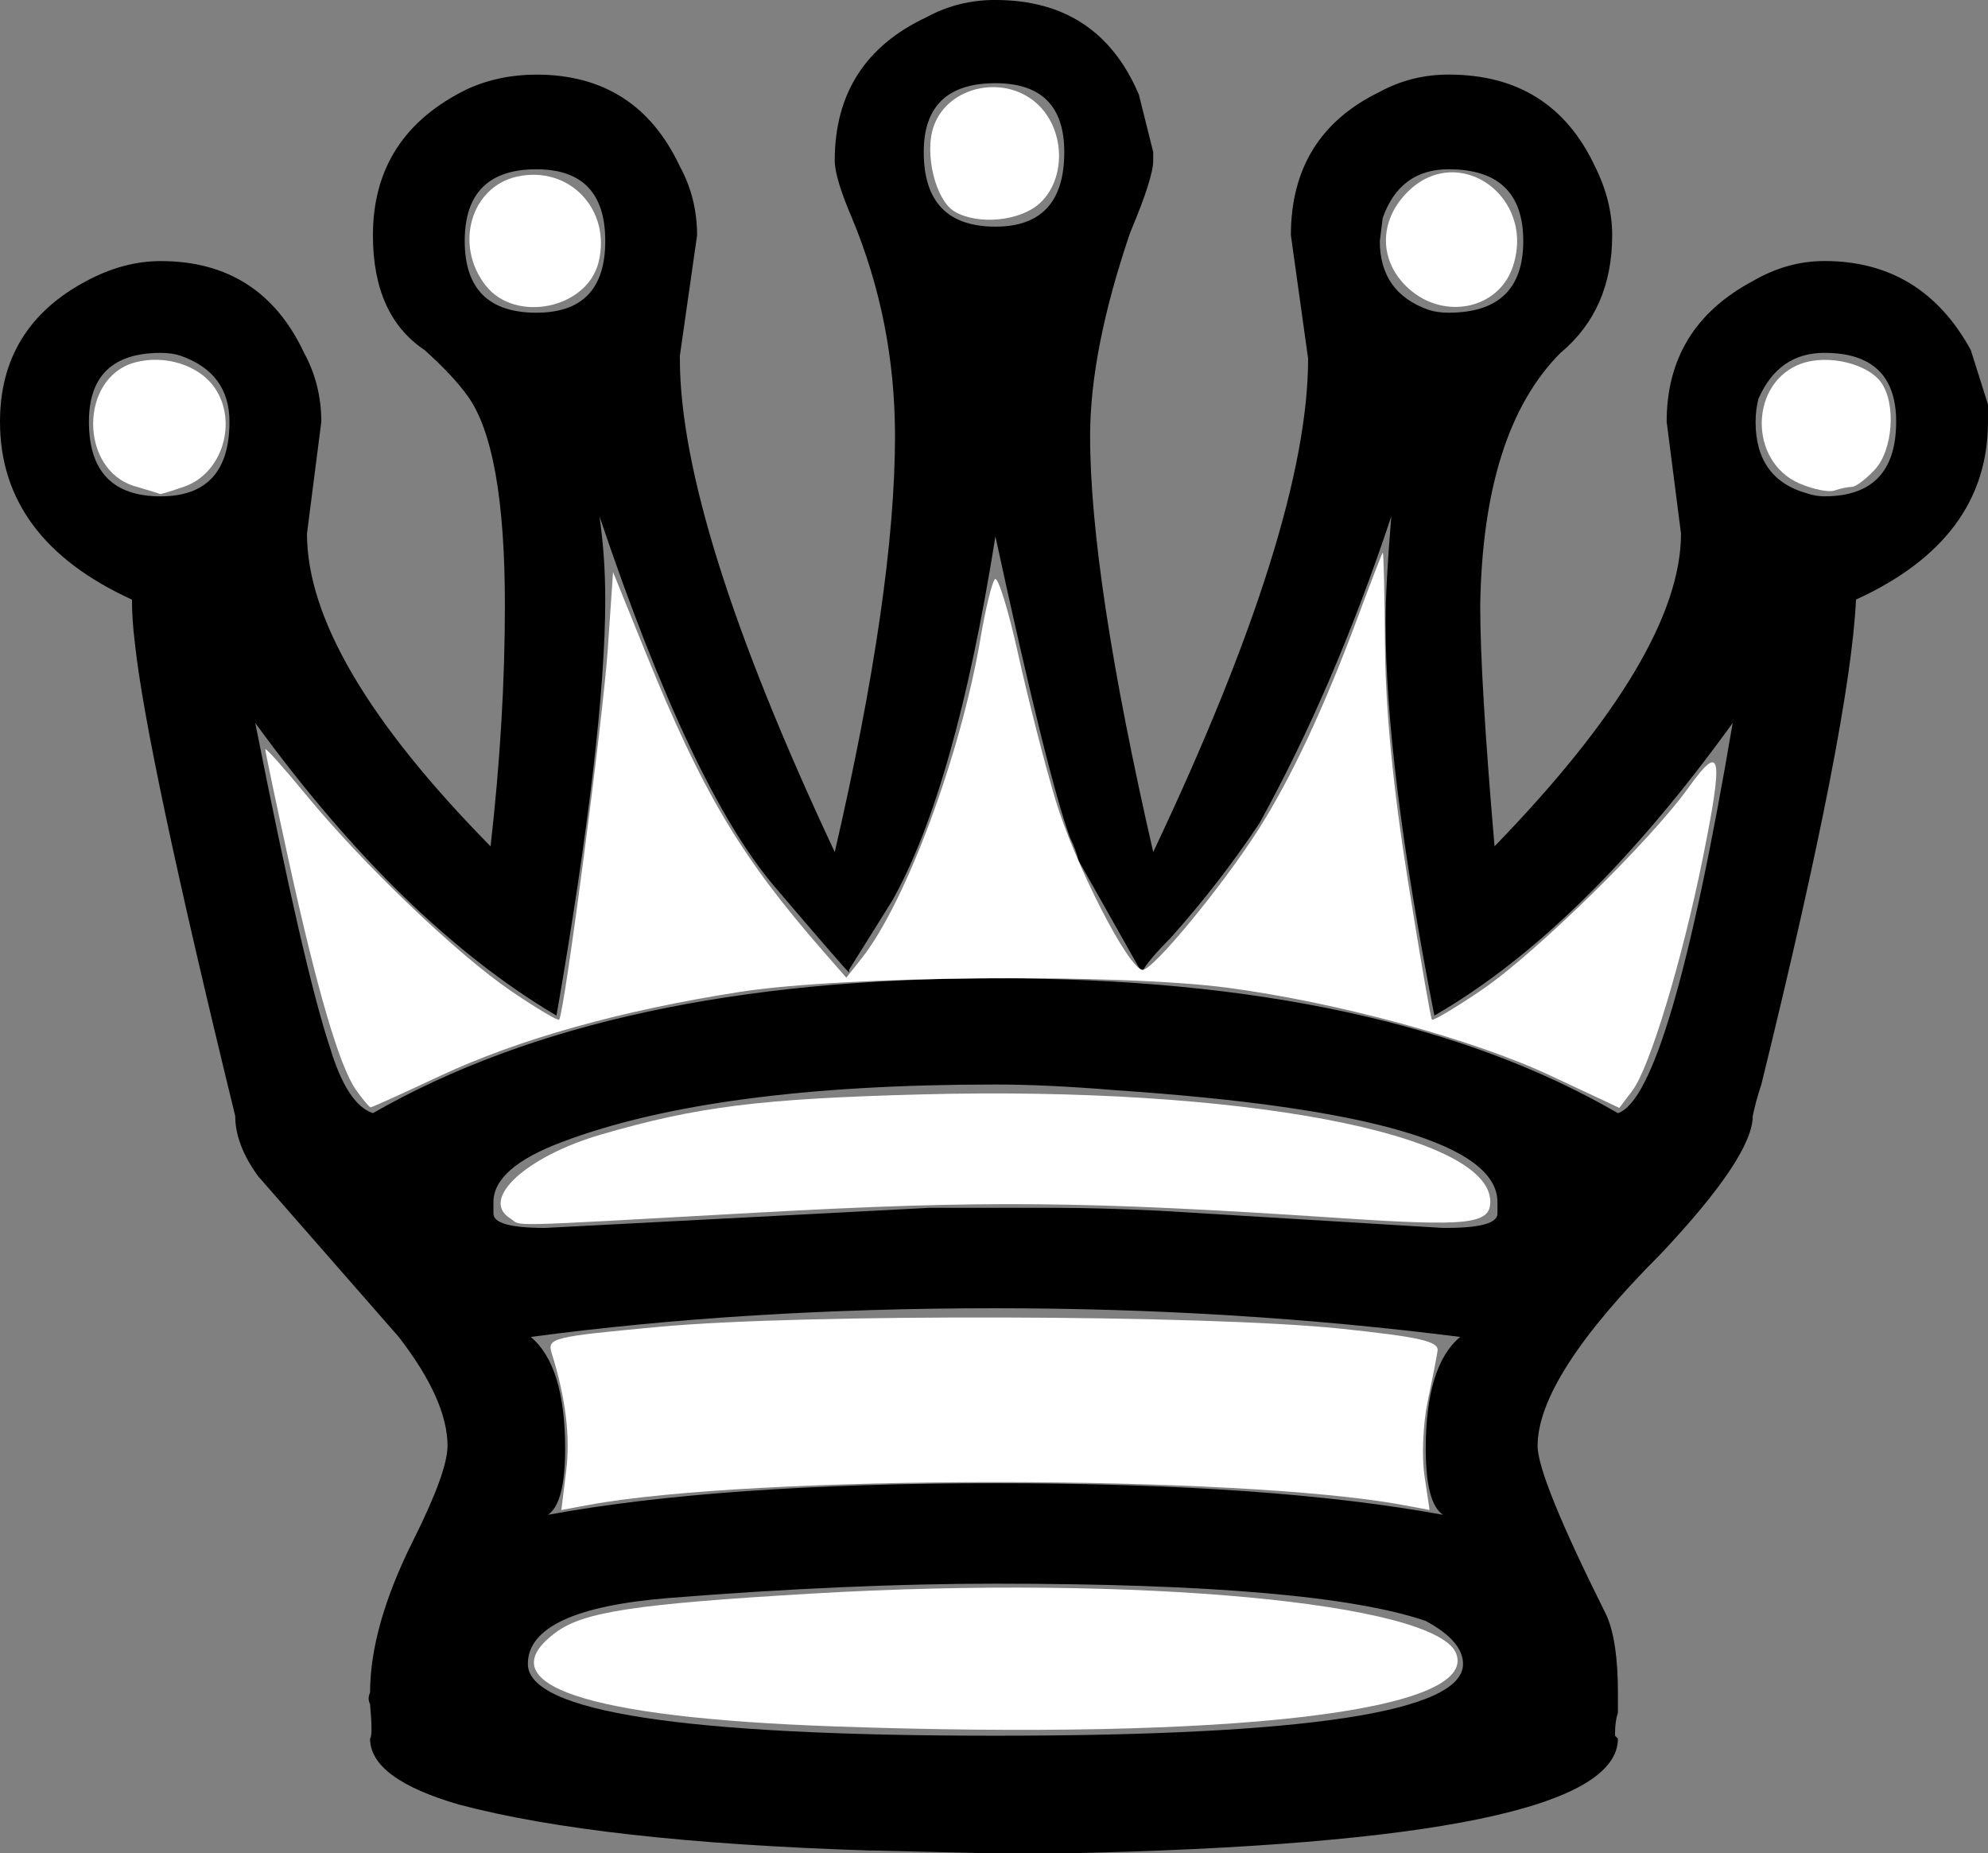 <?xml version="1.0" encoding="UTF-8" standalone="no"?>
<!-- Created with Inkscape (http://www.inkscape.org/) -->

<svg
   xmlns:dc="http://purl.org/dc/elements/1.1/"
   xmlns:cc="http://creativecommons.org/ns#"
   xmlns:rdf="http://www.w3.org/1999/02/22-rdf-syntax-ns#"
   xmlns:svg="http://www.w3.org/2000/svg"
   xmlns="http://www.w3.org/2000/svg"
   xmlns:sodipodi="http://sodipodi.sourceforge.net/DTD/sodipodi-0.dtd"
   xmlns:inkscape="http://www.inkscape.org/namespaces/inkscape"
   version="1.1"
   width="89.466"
   height="83.399"
   id="svg1"
   inkscape:version="0.48.5 r10040"
   sodipodi:docname="white_queen.svg">
  <rect width="100%" height="100%" fill="#808080" stroke="none"/>
  <sodipodi:namedview
     pagecolor="#ffffff"
     bordercolor="#666666"
     borderopacity="1"
     objecttolerance="10"
     gridtolerance="10"
     guidetolerance="10"
     inkscape:pageopacity="0"
     inkscape:pageshadow="2"
     inkscape:window-width="1093"
     inkscape:window-height="722"
     id="namedview7"
     showgrid="false"
     inkscape:zoom="2.8297864"
     inkscape:cx="44.733116"
     inkscape:cy="41.699261"
     inkscape:window-x="0"
     inkscape:window-y="22"
     inkscape:window-maximized="0"
     inkscape:current-layer="svg1" />
  <defs
     id="defs3" />
  <g
     transform="translate(-232.79,-215.751)"
     id="layer1">
    <path
       d="m 274.618,270.102 5.68,0 c 1.291,0 2.84,0.043 4.648,0.129 l 12.781,0.775 0.129,0 c 1.549,0 2.324,-0.215 2.324,-0.645 l 0,-0.516 c -1.2e-4,-2.582 -5.724,-4.26 -17.17,-5.035 -2.066,-0.172 -3.873,-0.258 -5.422,-0.258 -8.435,0 -14.933,0.861 -19.494,2.582 -2.066,0.775 -3.098,1.678 -3.098,2.711 l 0,0.516 c 0,0.43 0.775,0.645 2.324,0.645 l 17.299,-0.904 m 23.883,5.809 c -6.799,-0.861 -13.771,-1.291 -20.914,-1.291 -7.488,0 -14.459,0.43 -20.914,1.291 1.033,0.861 1.549,2.539 1.549,5.035 0,1.635 -0.258,2.625 -0.775,2.969 5.164,-0.947 11.877,-1.42 20.14,-1.42 8.262,0 14.975,0.473 20.14,1.42 -0.517,-0.344 -0.775,-1.334 -0.775,-2.969 -10e-5,-2.496 0.516,-4.174 1.549,-5.035 m -20.914,11.103 c -4.39,0 -9.295,0.215 -14.717,0.646 -4.217,0.344 -6.326,1.334 -6.326,2.969 0,2.152 7.014,3.227 21.043,3.227 14.029,0 21.043,-1.076 21.043,-3.227 -1e-4,-0.689 -0.56,-1.334 -1.678,-1.937 -3.271,-1.119 -9.726,-1.678 -19.365,-1.678 m 0,-67.519 c -2.152,0 -3.228,1.033 -3.227,3.098 -1.3e-4,2.238 1.076,3.357 3.227,3.357 2.065,0 3.098,-1.119 3.098,-3.357 -10e-5,-2.066 -1.033,-3.098 -3.098,-3.098 m 0,-3.744 c 3.098,0 5.25,1.42 6.455,4.26 l 0.645,2.582 0,0.387 c -1.1e-4,0.516 -0.344,1.592 -1.033,3.227 -1.205,3.529 -1.807,6.584 -1.807,9.166 -1e-4,4.217 0.947,10.457 2.84,18.72 4.647,-9.812 6.971,-17.213 6.971,-22.205 l -0.775,-5.551 c -1.3e-4,-3.012 1.334,-5.164 4.002,-6.455 0.947,-0.516 1.979,-0.775 3.098,-0.775 3.098,0 5.293,1.377 6.584,4.131 0.516,1.033 0.775,2.066 0.775,3.098 -10e-5,2.238 -0.775,4.002 -2.324,5.293 -2.324,2.324 -3.529,6.111 -3.615,11.361 -1e-4,2.238 0.215,5.853 0.645,10.844 5.594,-5.766 8.391,-10.457 8.391,-14.072 l -0.645,-5.035 c -1.3e-4,-2.84 1.291,-4.949 3.873,-6.326 1.033,-0.602 2.109,-0.904 3.228,-0.904 2.926,0 5.121,1.334 6.584,4.002 l 0.775,2.453 0,0.775 c -10e-5,3.529 -1.98,6.197 -5.939,8.004 -0.172,3.701 -1.592,10.973 -4.26,21.818 -0.172,0.516 -0.301,0.99 -0.387,1.42 -1.1e-4,1.205 -1.377,3.271 -4.131,6.197 -3.701,3.701 -5.551,6.584 -5.551,8.65 -10e-5,0.947 1.033,3.486 3.098,7.617 0.344,0.775 0.516,1.936 0.516,3.486 l 0,0.904 c -0.086,0.258 -0.129,0.559 -0.129,0.904 l 0,0.129 0.129,0.129 c -1e-4,3.098 -8.306,4.82 -24.916,5.164 -1.119,0 -2.195,0 -3.227,0 l -5.422,-0.129 -0.129,0 c -8.09,-0.258 -14.244,-0.947 -18.461,-2.066 -2.668,-0.775 -4.002,-1.764 -4.002,-2.969 0.086,-0.086 0.086,-0.602 0,-1.549 -0.086,-0.172 -0.086,-0.344 0,-0.516 0,-1.98 0.645,-4.26 1.937,-6.842 1.033,-2.066 1.549,-3.486 1.549,-4.26 0,-1.377 -0.732,-3.012 -2.195,-4.906 l -6.326,-7.23 c -0.689,-0.947 -1.033,-1.85 -1.033,-2.711 -2.668,-10.93 -4.174,-18.031 -4.518,-21.301 -0.086,-0.689 -0.129,-1.334 -0.129,-1.937 -3.959,-1.807 -5.939,-4.475 -5.939,-8.004 0,-2.84 1.291,-4.949 3.873,-6.326 1.119,-0.602 2.238,-0.904 3.357,-0.904 3.012,0 5.164,1.377 6.455,4.131 0.516,0.947 0.775,1.98 0.775,3.098 l -0.645,5.035 c 0,3.787 2.754,8.478 8.262,14.072 0.43,-3.787 0.645,-7.402 0.645,-10.844 0,-4.734 -0.559,-7.875 -1.678,-9.424 -0.43,-0.602 -1.076,-1.291 -1.937,-2.066 -1.549,-1.033 -2.324,-2.754 -2.324,-5.164 0,-3.012 1.42,-5.207 4.26,-6.584 0.947,-0.43 1.98,-0.645 3.098,-0.645 3.012,0 5.164,1.377 6.455,4.131 0.516,0.947 0.774,1.98 0.775,3.098 l -0.775,5.422 0,0.129 c 0,4.906 2.324,12.308 6.971,22.205 1.807,-7.832 2.711,-14.072 2.711,-18.72 -10e-5,-3.443 -0.646,-6.713 -1.937,-9.812 -0.516,-1.205 -0.775,-2.066 -0.775,-2.582 -1.2e-4,-3.012 1.377,-5.164 4.131,-6.455 0.947,-0.516 1.979,-0.775 3.098,-0.775 m 37.31,15.879 c -1.377,0 -2.367,0.689 -2.969,2.066 -0.086,0.344 -0.129,0.689 -0.129,1.033 -1.1e-4,1.721 0.774,2.797 2.324,3.228 0.258,0.086 0.516,0.129 0.775,0.129 2.152,0 3.227,-1.119 3.227,-3.357 -1.1e-4,-2.066 -1.076,-3.098 -3.227,-3.098 m -16.912,-8.262 c -1.463,0 -2.453,0.732 -2.969,2.195 l -0.129,1.033 c -1.2e-4,1.549 0.731,2.582 2.195,3.098 0.258,0.086 0.559,0.129 0.904,0.129 2.238,0 3.357,-1.076 3.357,-3.227 -1e-4,-2.152 -1.119,-3.227 -3.357,-3.227 m -41.054,0 c -2.152,0 -3.227,1.076 -3.227,3.227 0,2.152 1.076,3.227 3.227,3.227 2.066,0 3.098,-1.076 3.098,-3.227 0,-2.152 -1.033,-3.227 -3.098,-3.227 m -16.912,8.262 c -2.152,0 -3.227,1.033 -3.227,3.098 0,2.238 1.076,3.357 3.227,3.357 2.066,0 3.098,-1.119 3.098,-3.357 0,-1.463 -0.732,-2.453 -2.195,-2.969 -0.258,-0.086 -0.559,-0.129 -0.904,-0.129 m 37.568,8.262 c -1.205,7.574 -2.754,13.039 -4.648,16.396 l -1.936,3.098 0,0.129 c -0.258,-0.258 -1.377,-1.549 -3.357,-3.873 -2.496,-2.926 -5.121,-8.478 -7.875,-16.654 0.172,1.205 0.258,2.453 0.258,3.744 0,4.045 -0.732,10.285 -2.195,18.72 -4.648,-2.754 -9.166,-7.144 -13.555,-13.168 1.463,7.402 2.582,12.264 3.357,14.588 0.516,1.721 1.162,2.711 1.937,2.969 7.057,-4.045 16.396,-6.068 28.015,-6.068 11.705,0 21.043,2.023 28.015,6.068 1.549,-0.516 3.27,-6.369 5.164,-17.558 -4.476,6.197 -8.951,10.586 -13.426,13.168 -1.463,-7.488 -2.195,-13.383 -2.195,-17.687 -1.1e-4,-1.119 0.086,-2.711 0.258,-4.777 -1.721,5.164 -3.701,9.769 -5.939,13.814 -1.205,1.807 -2.539,3.529 -4.002,5.164 -0.689,0.689 -1.119,1.205 -1.291,1.549 l -2.84,-5.035 c -0.086,-0.344 -0.215,-0.689 -0.387,-1.033 -0.689,-1.893 -1.808,-6.412 -3.357,-13.555"
       id="path1715"
       style="font-size:12px;font-style:normal;font-weight:normal;fill:#000000;fill-opacity:1;stroke:none;font-family:Bitstream Vera Sans" />
  </g>
  <path
     style="fill:#ffffff"
     d="m 16.014,49.032 c -0.742,-1.054 -1.754,-4.51 -3.03,-10.348 -0.575,-2.629 -1.045,-4.863 -1.045,-4.965 0,-0.101 0.823,0.818 1.83,2.043 2.572,3.131 6.813,7.188 9.241,8.84 1.133,0.771 2.102,1.347 2.154,1.281 0.235,-0.297 1.975,-13.55 2.188,-16.668 l 0.237,-3.473 1.478,3.649 c 2.524,6.231 4.261,9.157 7.939,13.367 l 1.08,1.237 0.699,-0.883 c 1.988,-2.514 4.457,-9.172 5.344,-14.41 0.221,-1.307 0.511,-2.495 0.644,-2.64 0.133,-0.146 0.602,1.365 1.043,3.357 0.44,1.992 1.19,4.923 1.666,6.514 0.883,2.953 3.318,7.709 3.946,7.709 0.472,0 3.581,-3.769 5.191,-6.293 1.489,-2.335 2.974,-5.506 4.495,-9.6 0.576,-1.55 1.078,-2.848 1.115,-2.884 0.037,-0.036 0.083,1.868 0.101,4.231 0.022,2.849 0.366,6.382 1.021,10.482 0.544,3.401 1.033,6.238 1.088,6.304 0.055,0.066 1.063,-0.534 2.241,-1.334 2.401,-1.631 7.592,-6.711 9.322,-9.124 1.46,-2.036 1.57,-1.48 0.631,3.178 -0.925,4.59 -2.391,9.438 -3.163,10.462 l -0.595,0.789 -3.114,-1.459 C 66.288,46.766 60.226,45.115 55.299,44.454 50.414,43.798 38.04,43.898 33.319,44.631 c -5.36,0.832 -9.977,2.125 -13.528,3.79 -1.651,0.774 -3.051,1.407 -3.11,1.407 -0.059,0 -0.36,-0.358 -0.667,-0.795 z"
     id="path2984"
     inkscape:connector-curvature="0" />
  <path
     style="fill:#ffffff"
     d="m 6.079,21.883 c -2.516,-0.731 -2.516,-4.904 0,-5.575 1.343,-0.358 2.867,0.121 3.569,1.123 1.07,1.528 0.366,3.865 -1.344,4.461 C 7.719,22.096 7.224,22.249 7.204,22.231 7.184,22.214 6.678,22.057 6.079,21.883 z"
     id="path2986"
     inkscape:connector-curvature="0" />
  <path
     style="fill:#ffffff"
     d="m 21.86,12.851 c -1.429,-1.816 -0.671,-4.447 1.412,-4.905 2.35,-0.516 4.257,1.496 3.662,3.865 -0.523,2.083 -3.735,2.741 -5.074,1.04 z"
     id="path2988"
     inkscape:connector-curvature="0" />
  <path
     style="fill:#ffffff"
     d="m 42.962,9.521 c -0.856,-0.499 -1.374,-2.602 -0.944,-3.834 0.649,-1.861 3.297,-2.381 4.745,-0.932 1.174,1.174 1.198,3.293 0.05,4.372 -0.876,0.823 -2.781,1.018 -3.851,0.394 l 0,0 z"
     id="path2990"
     inkscape:connector-curvature="0" />
  <path
     style="fill:#ffffff"
     d="m 63.396,12.987 c -1.345,-1.21 -1.368,-3.032 -0.055,-4.345 2.3,-2.3 5.827,0.236 4.726,3.397 -0.656,1.88 -3.086,2.374 -4.67,0.948 z"
     id="path2992"
     inkscape:connector-curvature="0" />
  <path
     style="fill:#ffffff"
     d="m 80.976,21.753 c -2.318,-1.011 -2.234,-4.597 0.128,-5.403 1.187,-0.405 2.933,0.013 3.544,0.849 0.692,0.947 0.543,3.055 -0.278,3.937 -0.396,0.425 -0.86,0.773 -1.031,0.773 -0.171,0 -0.522,0.074 -0.781,0.164 -0.259,0.09 -0.97,-0.054 -1.581,-0.32 l 0,0 z"
     id="path2994"
     inkscape:connector-curvature="0" />
  <path
     style="fill:#ffffff"
     d="m 22.948,54.815 c -1.359,-0.861 0.744,-2.786 4.115,-3.766 4.317,-1.255 7.153,-1.61 14.384,-1.802 14.321,-0.379 25.62,1.75 25.62,4.828 0,1.014 -0.995,1.121 -6.794,0.734 C 48.849,54.046 44.272,54.003 34.101,54.565 22.247,55.221 23.542,55.192 22.948,54.815 z"
     id="path2996"
     inkscape:connector-curvature="0" />
  <path
     style="fill:#ffffff"
     d="m 25.477,66.22 c 0.194,-1.57 -0.014,-3.291 -0.64,-5.299 -0.224,-0.719 -0.059,-0.76 4.832,-1.216 6.422,-0.599 24.678,-0.548 30.684,0.085 3.543,0.374 4.402,0.57 4.342,0.994 -0.042,0.29 -0.244,1.323 -0.449,2.295 -0.205,0.972 -0.269,2.464 -0.142,3.317 l 0.231,1.55 -1.196,-0.222 c -7.406,-1.375 -29.267,-1.374 -36.675,8.79e-4 l -1.201,0.223 0.213,-1.728 0,0 z"
     id="path2998"
     inkscape:connector-curvature="0" />
  <path
     style="fill:#ffffff"
     d="M 37.559,77.686 C 26.331,77.292 21.861,75.785 25.014,73.456 c 1.258,-0.929 3.571,-1.279 11.541,-1.748 14.54,-0.855 28.099,0.409 28.979,2.702 0.999,2.603 -10.097,3.902 -27.975,3.276 z"
     id="path3000"
     inkscape:connector-curvature="0" />
</svg>
